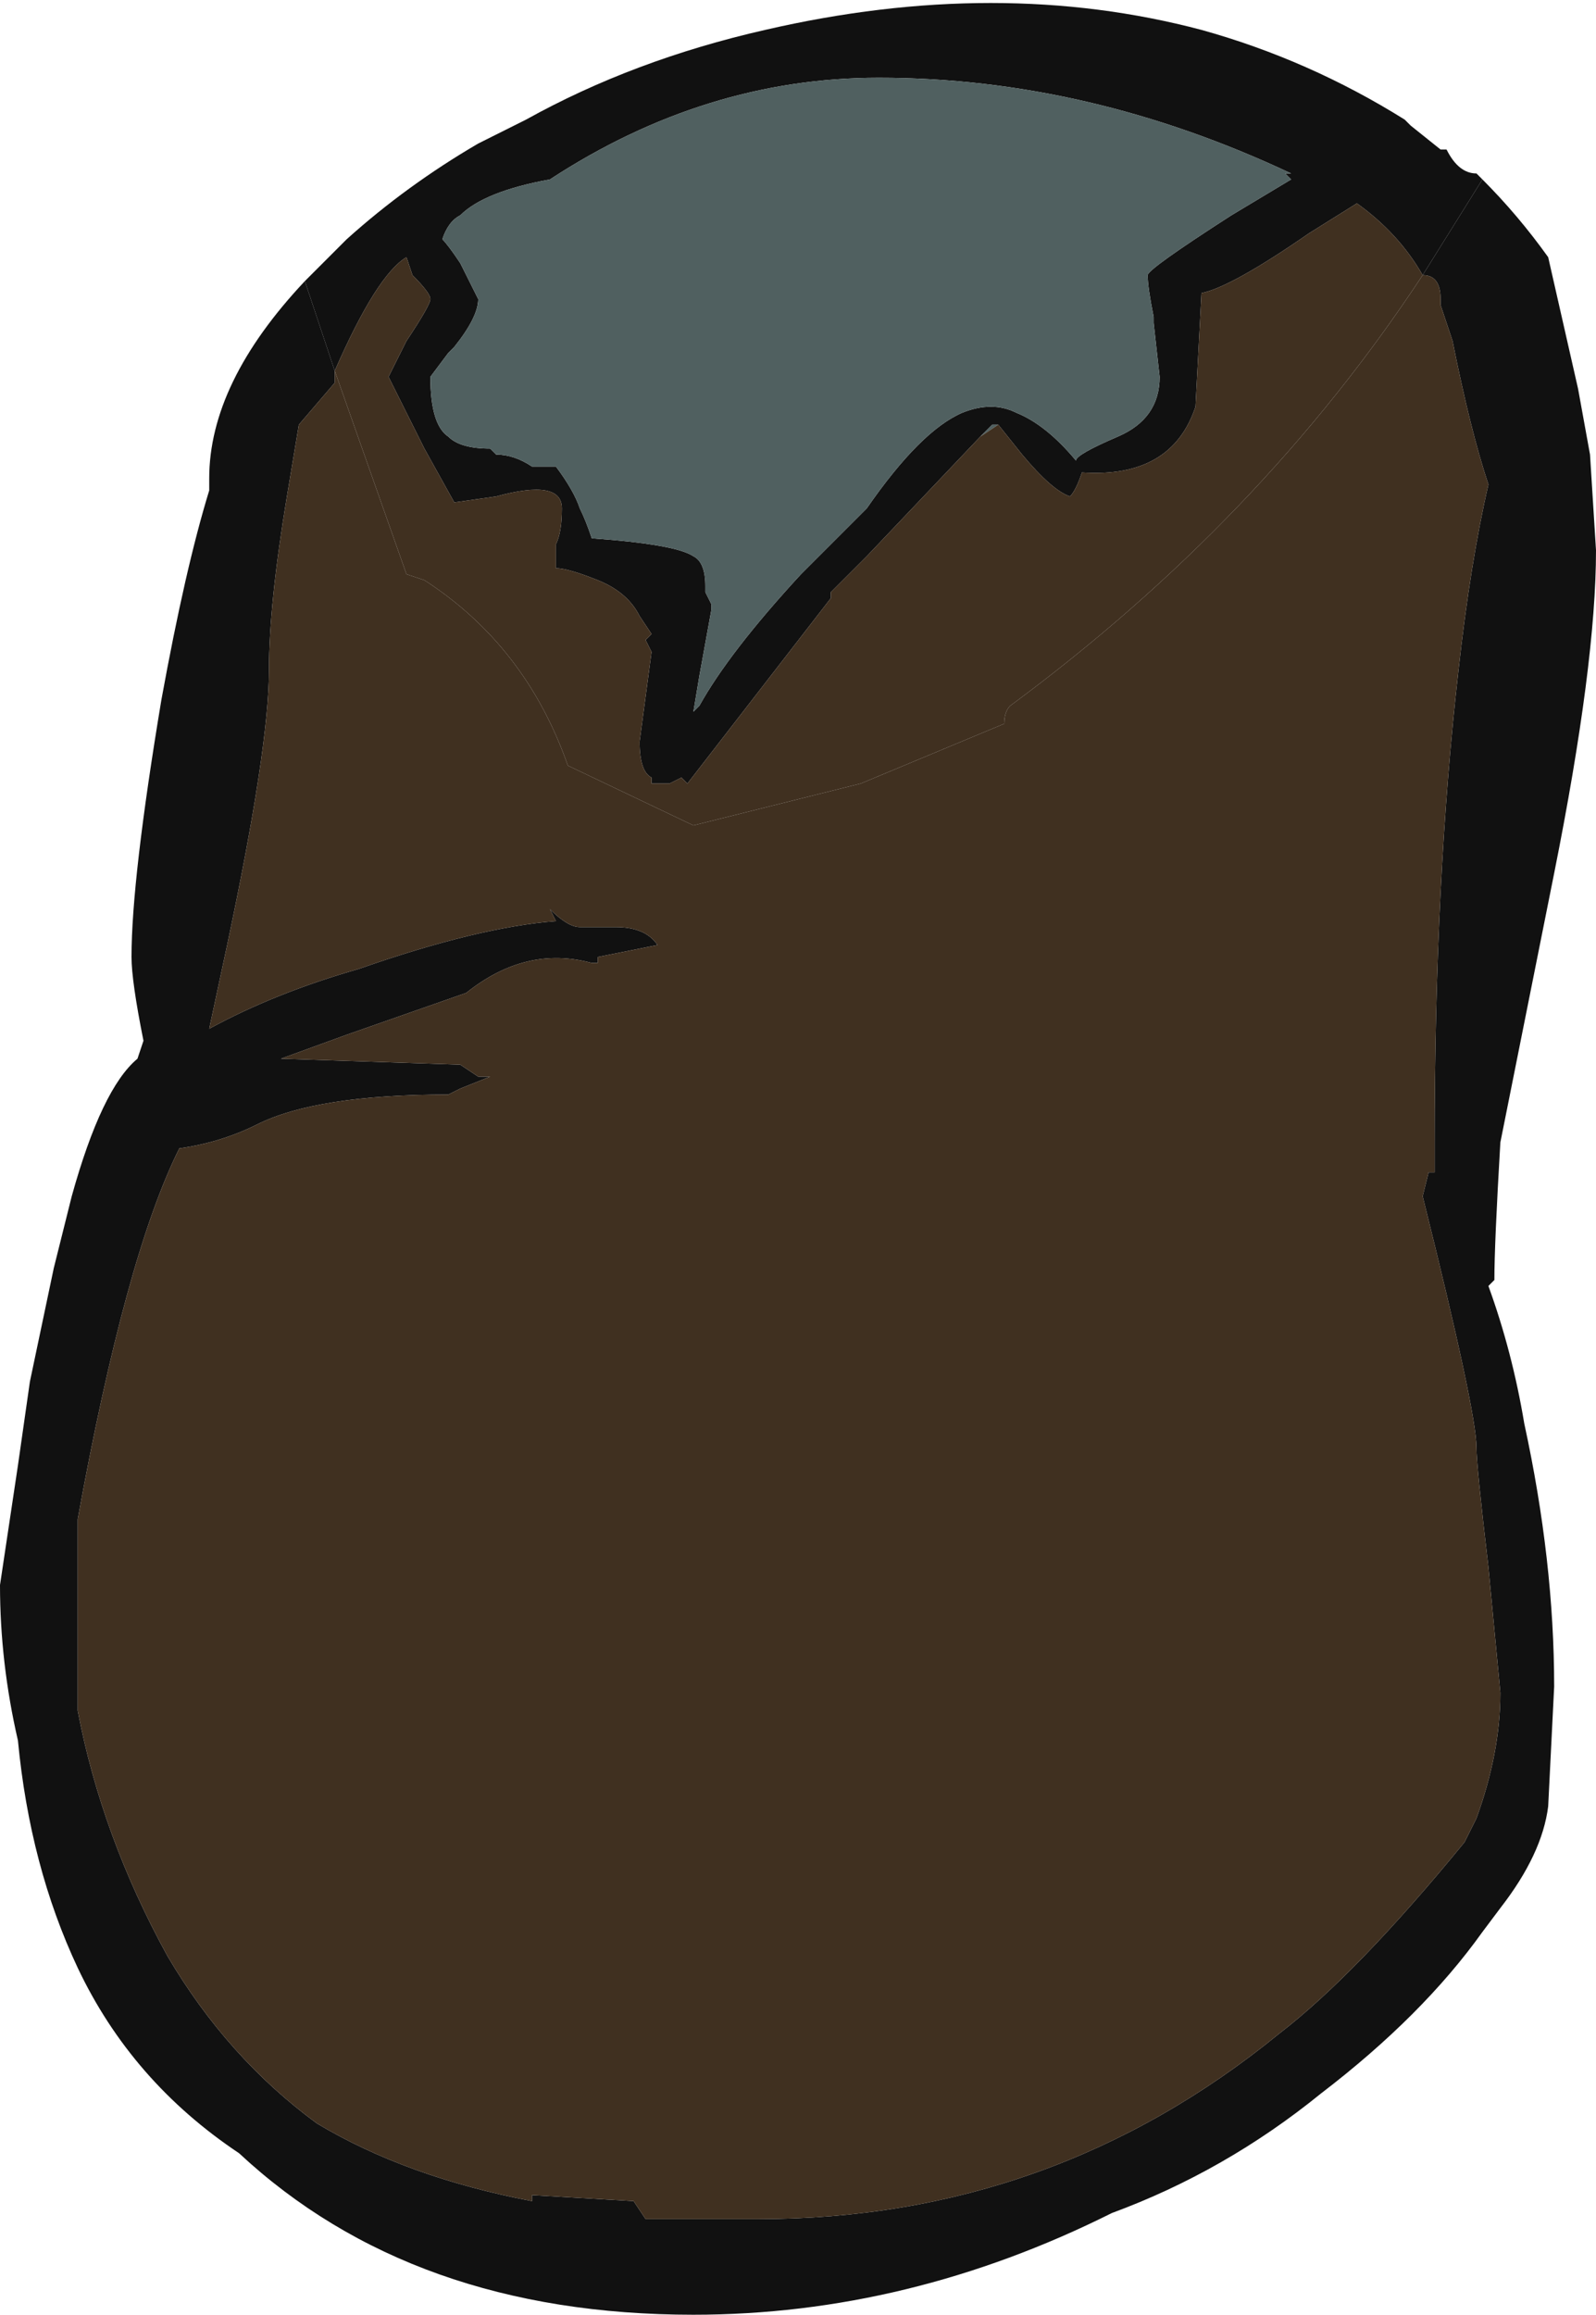 <?xml version="1.0" encoding="UTF-8" standalone="no"?>
<svg xmlns:ffdec="https://www.free-decompiler.com/flash" xmlns:xlink="http://www.w3.org/1999/xlink" ffdec:objectType="shape" height="19.35px" width="13.35px" xmlns="http://www.w3.org/2000/svg">
  <g transform="matrix(1.0, 0.0, 0.0, 1.0, 6.85, 18.85)">
    <path d="M-4.05 -15.75 L-4.05 -15.65 -4.35 -15.3 -4.45 -14.7 Q-4.6 -13.8 -4.6 -13.25 -4.6 -12.6 -4.95 -10.95 L-5.1 -10.25 Q-4.55 -10.55 -3.85 -10.75 -2.85 -11.1 -2.2 -11.15 L-2.25 -11.25 Q-2.1 -11.1 -2.0 -11.1 L-1.7 -11.1 Q-1.45 -11.1 -1.35 -10.95 L-1.85 -10.85 -1.85 -10.8 -1.9 -10.8 Q-2.45 -10.95 -2.95 -10.55 L-3.95 -10.2 -4.5 -10.0 -3.0 -9.95 -2.85 -9.85 -2.75 -9.85 -3.0 -9.75 -3.1 -9.7 Q-4.2 -9.7 -4.7 -9.45 -5.0 -9.3 -5.35 -9.25 -5.8 -8.35 -6.2 -6.15 L-6.2 -4.55 Q-6.0 -3.5 -5.45 -2.5 -4.95 -1.65 -4.2 -1.1 -3.45 -0.65 -2.4 -0.45 L-2.4 -0.5 -1.55 -0.45 -1.45 -0.3 -0.5 -0.3 Q1.95 -0.3 3.85 -1.85 4.5 -2.35 5.4 -3.45 L5.5 -3.65 Q5.7 -4.2 5.7 -4.7 L5.6 -5.75 Q5.5 -6.6 5.5 -6.75 5.5 -7.05 5.05 -8.85 L5.1 -9.05 5.15 -9.05 5.15 -9.3 Q5.15 -11.5 5.35 -13.25 5.45 -14.15 5.6 -14.8 5.45 -15.25 5.3 -16.0 L5.2 -16.3 5.2 -16.35 Q5.2 -16.55 5.05 -16.55 L5.55 -17.35 Q5.85 -17.05 6.1 -16.7 L6.35 -15.6 6.45 -15.05 6.5 -14.25 Q6.5 -13.3 6.15 -11.55 L5.7 -9.3 Q5.65 -8.45 5.65 -8.15 L5.6 -8.1 Q5.8 -7.55 5.9 -6.95 6.15 -5.8 6.15 -4.75 L6.1 -3.75 Q6.05 -3.35 5.7 -2.9 L5.55 -2.7 Q5.05 -2.0 4.2 -1.35 3.4 -0.7 2.45 -0.35 0.75 0.5 -1.05 0.5 -3.4 0.5 -4.85 -0.85 -5.75 -1.45 -6.2 -2.4 -6.6 -3.25 -6.7 -4.3 -6.85 -4.95 -6.85 -5.6 L-6.7 -6.6 -6.6 -7.3 -6.4 -8.25 -6.25 -8.85 Q-6.0 -9.75 -5.7 -10.0 L-5.65 -10.15 Q-5.75 -10.65 -5.75 -10.85 -5.75 -11.5 -5.5 -13.0 -5.3 -14.1 -5.1 -14.75 L-5.1 -14.85 Q-5.1 -15.65 -4.3 -16.5 L-4.05 -15.75" fill="#111111" fill-rule="evenodd" stroke="none"/>
    <path d="M5.05 -16.55 Q5.2 -16.55 5.2 -16.35 L5.2 -16.3 5.3 -16.0 Q5.45 -15.25 5.6 -14.8 5.45 -14.15 5.35 -13.25 5.15 -11.5 5.15 -9.3 L5.15 -9.05 5.1 -9.05 5.05 -8.85 Q5.5 -7.05 5.5 -6.75 5.5 -6.6 5.6 -5.75 L5.7 -4.7 Q5.7 -4.2 5.5 -3.65 L5.4 -3.45 Q4.5 -2.35 3.85 -1.85 1.95 -0.3 -0.5 -0.3 L-1.45 -0.3 -1.55 -0.45 -2.4 -0.5 -2.4 -0.45 Q-3.45 -0.65 -4.2 -1.1 -4.95 -1.65 -5.45 -2.5 -6.0 -3.5 -6.2 -4.55 L-6.2 -6.15 Q-5.8 -8.35 -5.35 -9.25 -5.0 -9.3 -4.7 -9.45 -4.2 -9.7 -3.1 -9.7 L-3.0 -9.75 -2.75 -9.85 -2.85 -9.85 -3.0 -9.95 -4.5 -10.0 -3.95 -10.2 -2.95 -10.55 Q-2.45 -10.95 -1.9 -10.8 L-1.85 -10.8 -1.85 -10.85 -1.35 -10.95 Q-1.45 -11.1 -1.7 -11.1 L-2.0 -11.1 Q-2.1 -11.1 -2.25 -11.25 L-2.2 -11.15 Q-2.85 -11.1 -3.85 -10.75 -4.55 -10.55 -5.1 -10.25 L-4.95 -10.95 Q-4.6 -12.6 -4.6 -13.25 -4.6 -13.8 -4.45 -14.7 L-4.35 -15.3 -4.05 -15.65 -4.05 -15.75 -3.45 -14.05 -3.3 -14.0 Q-2.45 -13.45 -2.1 -12.45 L-1.05 -11.95 0.35 -12.3 1.55 -12.8 Q1.55 -12.9 1.6 -12.95 3.7 -14.5 5.05 -16.55" fill="#403020" fill-rule="evenodd" stroke="none"/>
    <path d="M-4.05 -15.75 L-4.3 -16.5 -3.95 -16.85 Q-3.45 -17.3 -2.85 -17.65 L-2.45 -17.85 Q-1.55 -18.35 -0.45 -18.6 1.5 -19.05 3.2 -18.6 4.1 -18.35 4.9 -17.85 L4.95 -17.8 5.2 -17.6 5.25 -17.6 Q5.35 -17.4 5.5 -17.4 L5.55 -17.35 5.05 -16.55 Q4.85 -16.9 4.5 -17.15 L4.1 -16.9 Q3.45 -16.45 3.2 -16.4 L3.15 -15.45 Q2.95 -14.85 2.2 -14.9 2.15 -14.75 2.1 -14.7 1.95 -14.75 1.7 -15.05 L1.5 -15.3 1.45 -15.3 1.35 -15.2 0.4 -14.2 0.1 -13.9 0.1 -13.85 -1.1 -12.3 -1.15 -12.35 -1.25 -12.3 -1.4 -12.3 -1.4 -12.35 Q-1.5 -12.4 -1.5 -12.65 L-1.4 -13.4 -1.45 -13.5 -1.4 -13.55 -1.5 -13.7 Q-1.6 -13.9 -1.85 -14.0 -2.1 -14.1 -2.2 -14.1 L-2.2 -14.3 Q-2.15 -14.4 -2.15 -14.6 -2.15 -14.85 -2.7 -14.7 L-3.05 -14.65 -3.3 -15.1 -3.6 -15.7 -3.45 -16.0 Q-3.25 -16.3 -3.25 -16.35 -3.25 -16.4 -3.4 -16.55 L-3.45 -16.7 Q-3.7 -16.55 -4.05 -15.75 M2.8 -16.2 Q2.75 -16.45 2.75 -16.55 2.75 -16.6 3.45 -17.05 L3.95 -17.35 3.9 -17.4 3.95 -17.4 Q2.25 -18.2 0.5 -18.2 -0.95 -18.2 -2.25 -17.35 -2.8 -17.25 -3.0 -17.05 -3.1 -17.0 -3.15 -16.85 -3.1 -16.8 -3.0 -16.65 L-2.85 -16.35 Q-2.85 -16.2 -3.05 -15.95 L-3.1 -15.9 -3.25 -15.7 Q-3.25 -15.3 -3.1 -15.2 -3.0 -15.1 -2.75 -15.1 L-2.7 -15.05 Q-2.55 -15.05 -2.4 -14.95 L-2.2 -14.95 Q-2.05 -14.75 -2.0 -14.6 -1.95 -14.5 -1.9 -14.35 -1.2 -14.3 -1.05 -14.2 -0.95 -14.15 -0.95 -13.95 L-0.95 -13.9 -0.9 -13.8 -0.9 -13.75 -1.0 -13.2 -1.05 -12.9 -1.0 -12.95 Q-0.75 -13.4 -0.15 -14.05 L0.4 -14.6 Q0.85 -15.25 1.2 -15.4 1.45 -15.5 1.65 -15.4 1.9 -15.3 2.15 -15.0 2.15 -15.05 2.5 -15.2 2.85 -15.35 2.85 -15.7 L2.8 -16.15 2.8 -16.2" fill="#111111" fill-rule="evenodd" stroke="none"/>
    <path d="M1.35 -15.2 L1.45 -15.3 1.5 -15.3 1.35 -15.2 M2.8 -16.2 L2.8 -16.15 2.85 -15.7 Q2.85 -15.35 2.5 -15.2 2.15 -15.05 2.15 -15.0 1.9 -15.3 1.65 -15.4 1.45 -15.5 1.2 -15.4 0.85 -15.25 0.4 -14.6 L-0.15 -14.05 Q-0.75 -13.4 -1.0 -12.95 L-1.05 -12.9 -1.0 -13.2 -0.9 -13.75 -0.9 -13.8 -0.95 -13.9 -0.95 -13.95 Q-0.95 -14.15 -1.05 -14.2 -1.2 -14.3 -1.9 -14.35 -1.95 -14.5 -2.0 -14.6 -2.05 -14.75 -2.2 -14.95 L-2.4 -14.95 Q-2.55 -15.05 -2.7 -15.05 L-2.75 -15.1 Q-3.0 -15.1 -3.1 -15.2 -3.25 -15.3 -3.25 -15.7 L-3.1 -15.9 -3.05 -15.95 Q-2.85 -16.2 -2.85 -16.35 L-3.0 -16.65 Q-3.1 -16.8 -3.15 -16.85 -3.1 -17.0 -3.0 -17.05 -2.8 -17.25 -2.25 -17.35 -0.95 -18.2 0.5 -18.2 2.25 -18.2 3.95 -17.4 L3.9 -17.4 3.95 -17.35 3.45 -17.05 Q2.75 -16.6 2.75 -16.55 2.75 -16.45 2.8 -16.2" fill="#506060" fill-rule="evenodd" stroke="none"/>
    <path d="M5.05 -16.55 Q3.7 -14.5 1.6 -12.95 1.55 -12.9 1.55 -12.8 L0.35 -12.3 -1.05 -11.95 -2.1 -12.45 Q-2.45 -13.45 -3.3 -14.0 L-3.45 -14.05 -4.05 -15.75 Q-3.7 -16.55 -3.45 -16.7 L-3.4 -16.55 Q-3.25 -16.4 -3.25 -16.35 -3.25 -16.3 -3.45 -16.0 L-3.6 -15.7 -3.3 -15.1 -3.05 -14.65 -2.7 -14.7 Q-2.15 -14.85 -2.15 -14.6 -2.15 -14.4 -2.2 -14.3 L-2.2 -14.1 Q-2.1 -14.1 -1.85 -14.0 -1.6 -13.9 -1.5 -13.7 L-1.4 -13.55 -1.45 -13.5 -1.4 -13.4 -1.5 -12.65 Q-1.5 -12.4 -1.4 -12.35 L-1.4 -12.3 -1.25 -12.3 -1.15 -12.35 -1.1 -12.3 0.1 -13.85 0.1 -13.9 0.4 -14.2 1.35 -15.2 1.5 -15.3 1.7 -15.05 Q1.95 -14.75 2.1 -14.7 2.15 -14.75 2.2 -14.9 2.95 -14.85 3.15 -15.45 L3.2 -16.4 Q3.45 -16.45 4.1 -16.9 L4.5 -17.15 Q4.85 -16.9 5.05 -16.55" fill="#403020" fill-rule="evenodd" stroke="none"/>
  </g>
</svg>
